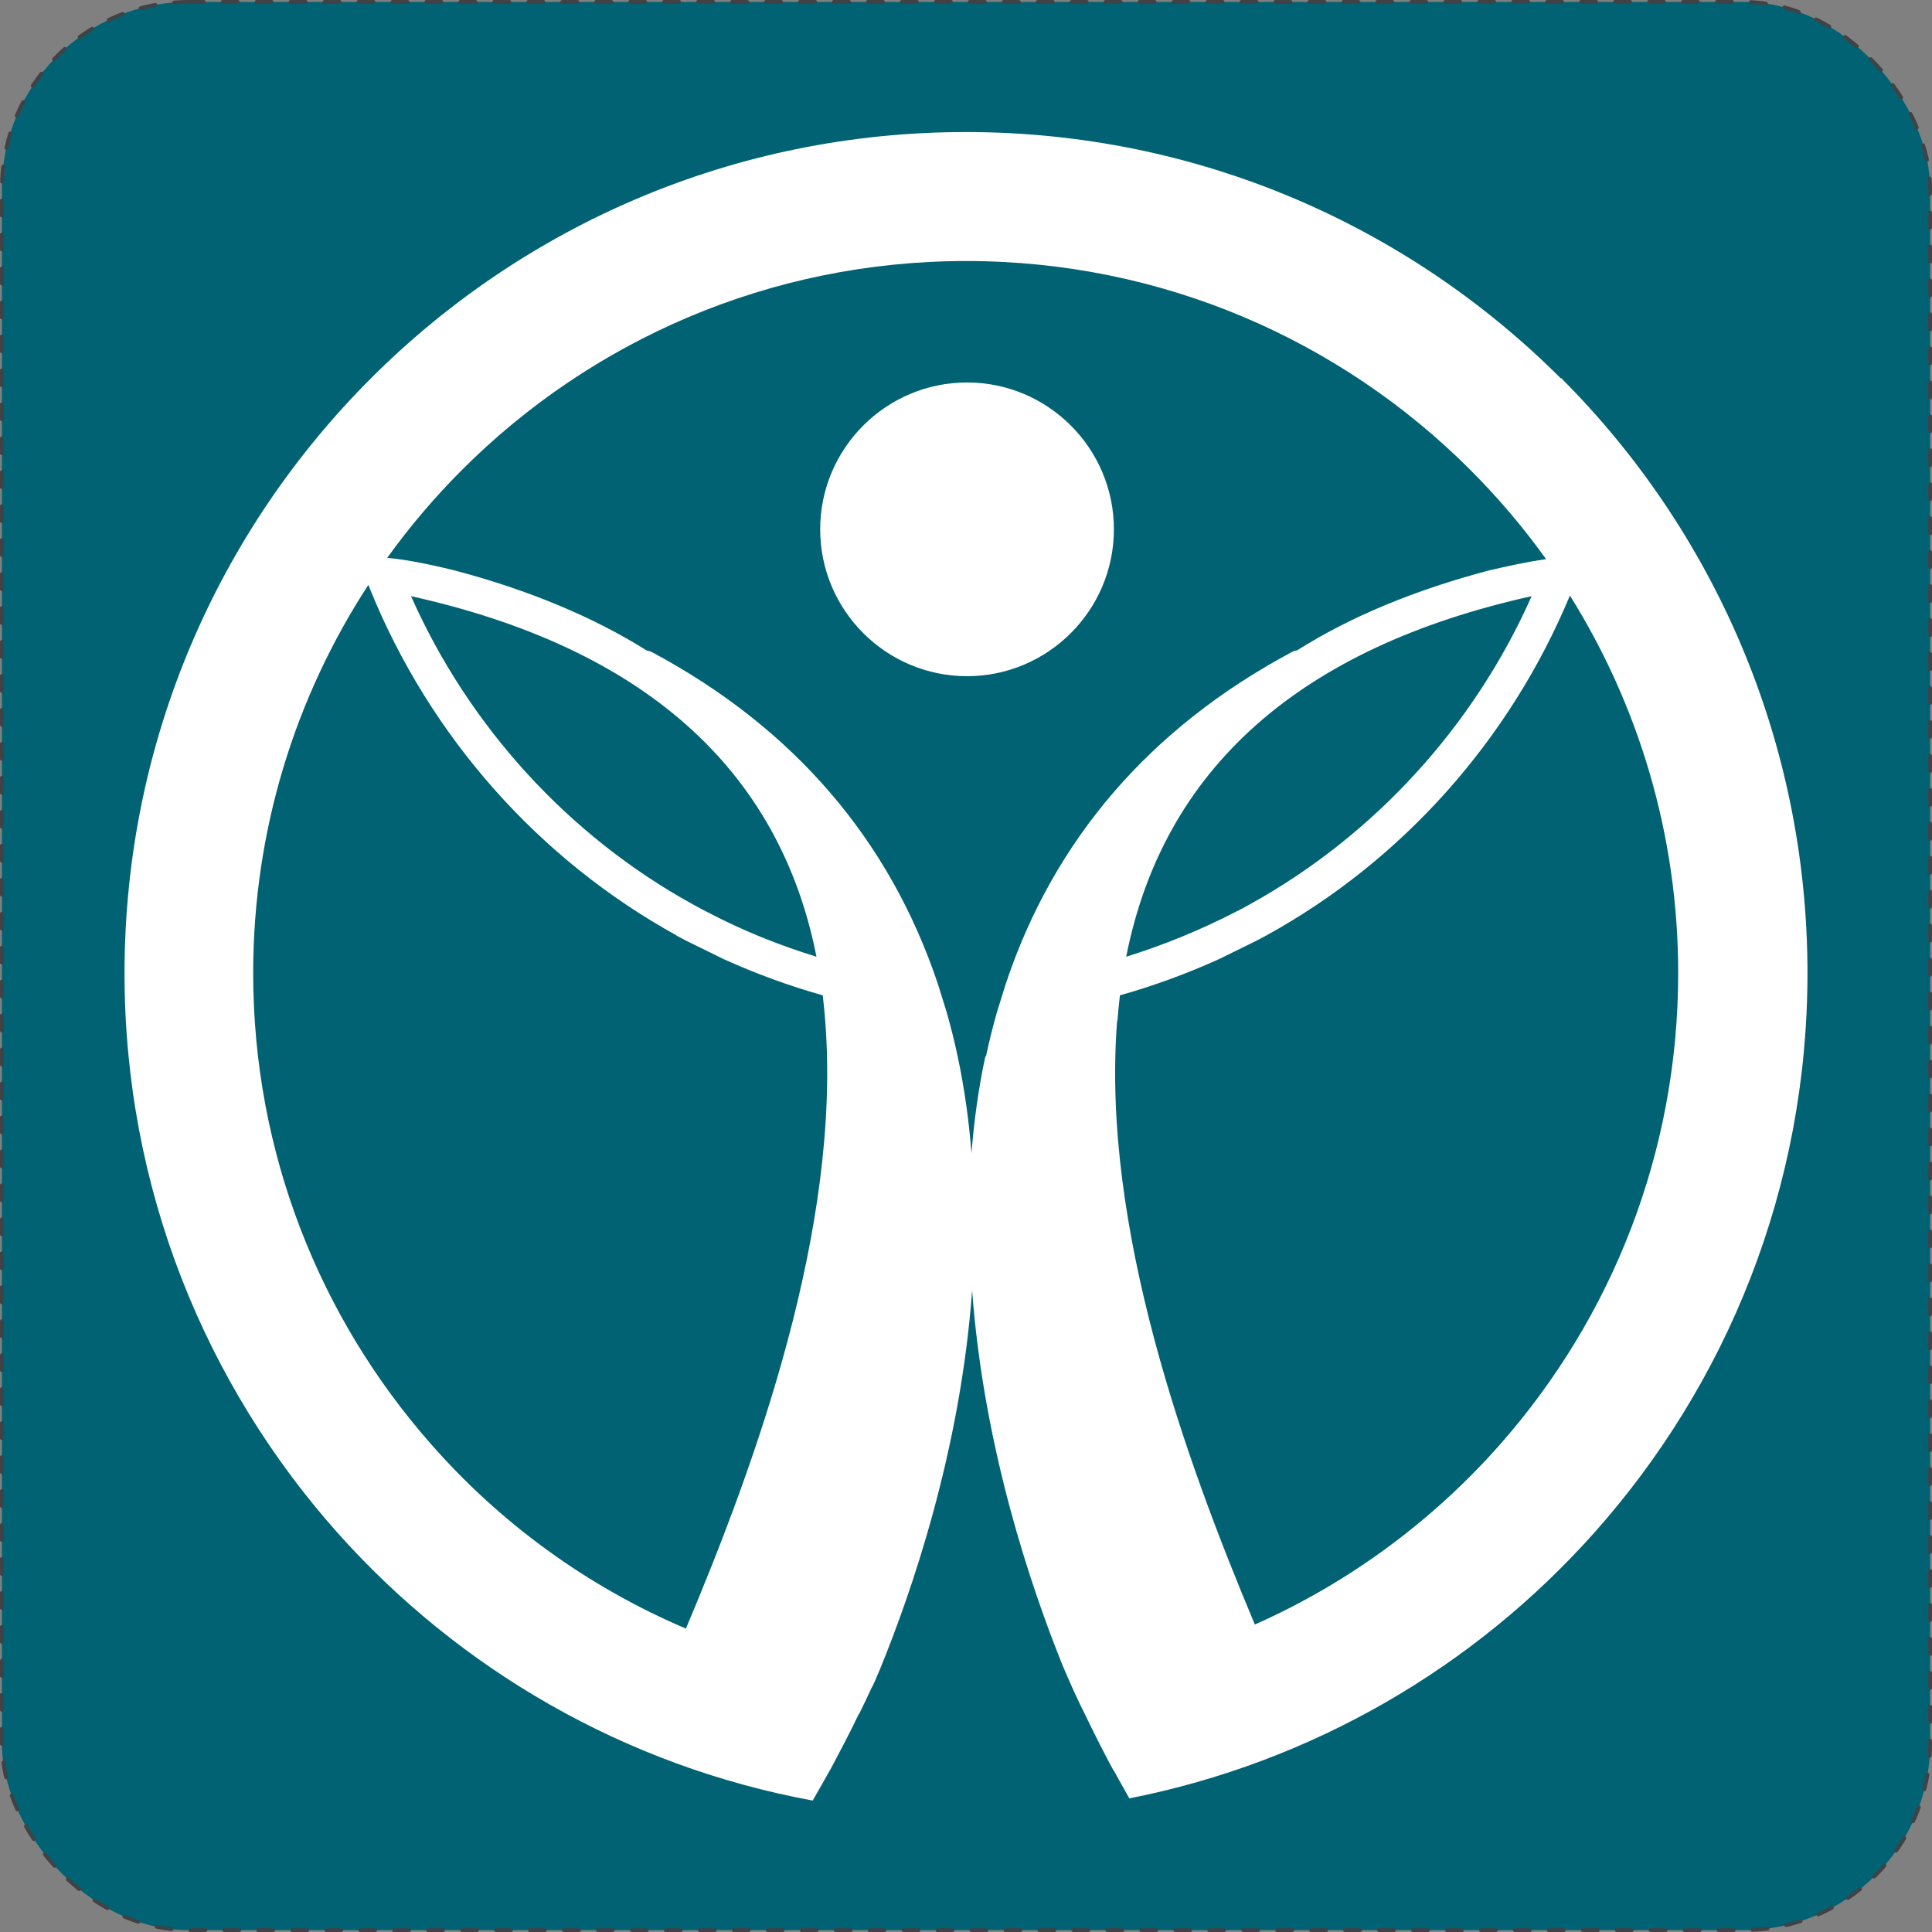 <svg width="512" height="512" viewBox="0 0 512 512" fill="none" xmlns="http://www.w3.org/2000/svg">
    <rect x="0" y="0" width="512" height="512" fill="#808080" stroke="none"/>
    <rect x="0.5" y="0.5" width="511" height="511" rx="49.5" fill="#006272" />
    <path fill-rule="evenodd" clip-rule="evenodd" d="M255.959 34.994C317.582 34.994 373.301 59.943 413.635 100.277L413.718 100.193C454.052 140.527 479 196.329 479 257.869C479 314.835 457.628 366.729 422.533 406.148C390.848 441.741 347.853 467.022 299.287 476.586C298.768 475.646 298.237 474.706 297.702 473.761C296.866 472.281 296.024 470.79 295.212 469.268H295.128C292.717 464.86 290.056 459.538 287.228 453.716C285.731 450.723 284.317 447.646 282.987 444.569C282.654 443.82 282.321 443.072 281.989 442.24C281.823 441.907 281.656 441.492 281.49 441.076C273.257 420.618 260.699 383.777 257.622 341.946C254.545 384.525 241.489 422.115 233.256 442.24C233.256 442.323 233.214 442.386 233.173 442.448C233.131 442.51 233.089 442.573 233.089 442.656C232.674 443.571 232.258 444.569 231.925 445.4C231.676 445.816 231.509 446.232 231.343 446.648C231.26 446.814 231.01 447.23 231.01 447.23L231.01 447.231C229.929 449.559 228.848 451.887 227.684 454.215H227.601C225.29 459.067 222.909 463.562 220.786 467.568C220.617 467.888 220.449 468.205 220.282 468.519C220.116 468.852 219.929 469.164 219.742 469.476C219.555 469.788 219.368 470.099 219.201 470.432C218.764 471.204 218.343 471.952 217.935 472.676C217.024 474.292 216.18 475.79 215.376 477.168C165.645 468.02 121.735 442.406 89.468 406.231C54.374 366.812 33.001 314.919 33.001 257.952C33.001 196.329 57.95 140.61 98.283 100.277C138.617 59.943 194.336 34.994 255.959 34.994ZM257.456 305.604C258.121 297.122 259.286 288.556 261.115 279.99H261.281C262.113 275.999 263.111 272.09 264.192 268.264L266.521 260.78C279.244 222.525 304.775 192.919 342.198 172.877C342.614 172.628 343.196 172.378 343.695 172.378C357.916 163.397 375.047 156.328 394.591 151.172C394.84 151.122 395.332 151.009 396.011 150.853C398.733 150.228 404.469 148.91 409.726 148.178C403.655 139.696 396.919 131.795 389.601 124.477C355.421 90.297 308.185 69.174 256.042 69.174C203.899 69.174 156.663 90.297 122.484 124.477C115.248 131.712 108.595 139.529 102.608 147.845C109.012 148.373 117.326 150.402 119.885 151.026C120.151 151.091 120.355 151.141 120.488 151.172C140.031 156.328 157.162 163.48 171.383 172.378C171.882 172.461 172.381 172.628 172.88 172.877C210.303 192.919 235.751 222.525 248.558 260.78L250.886 268.264C251.967 272.09 252.965 275.999 253.797 279.99C255.626 288.556 256.791 297.122 257.456 305.604ZM182.028 249.387C181.03 248.888 180.115 248.389 179.2 247.89H179.283C142.692 227.681 113.918 195.165 98.117 156.245L97.618 154.997C78.324 184.603 67.097 219.947 67.097 257.869C67.097 305.604 84.811 349.181 114.001 382.446C132.463 403.57 155.582 420.451 181.778 431.595C200.074 388.184 222.944 325.646 218.702 270.593C218.536 268.348 218.287 266.019 218.037 263.774C209.139 261.279 200.323 258.035 191.841 254.21L182.028 249.387ZM216.374 253.545C206.561 203.73 170.385 171.63 108.928 157.991C124.23 192.504 150.676 221.527 183.608 239.657C183.944 239.838 184.288 240.026 184.637 240.218C185.413 240.644 186.215 241.085 187.018 241.486L187.516 241.736C196.664 246.559 206.394 250.468 216.374 253.545ZM331.221 239.657C364.153 221.444 390.599 192.504 405.901 157.991C344.444 171.63 308.268 203.73 298.455 253.545C308.351 250.468 318.081 246.476 327.312 241.736C327.368 241.708 327.423 241.671 327.479 241.634C327.589 241.56 327.7 241.486 327.811 241.486C328.975 240.904 330.057 240.322 331.221 239.657ZM296.792 263.774C296.542 266.019 296.293 268.348 296.126 270.593H296.043C291.802 325.231 314.339 387.187 332.551 430.514C357.666 419.37 379.954 402.821 397.834 382.446C427.024 349.181 444.737 305.604 444.737 257.869C444.737 221.111 434.176 186.849 416.046 157.825C400.162 195.996 371.721 228.014 335.629 247.89C335.171 248.139 334.693 248.389 334.215 248.638C333.737 248.888 333.258 249.137 332.801 249.387L322.988 254.21C314.505 258.035 305.69 261.279 296.792 263.774ZM256.277 101.358C277.733 101.358 295.197 118.822 295.197 140.278C295.197 161.733 277.733 179.197 256.277 179.197C234.821 179.197 217.357 161.733 217.357 140.278C217.357 118.822 234.821 101.358 256.277 101.358Z" fill="white" />
    <rect x="0.5" y="0.5" width="511" height="511" rx="49.5" stroke="#404245" stroke-linecap="round" stroke-linejoin="round" stroke-dasharray="4 5" />
</svg>
